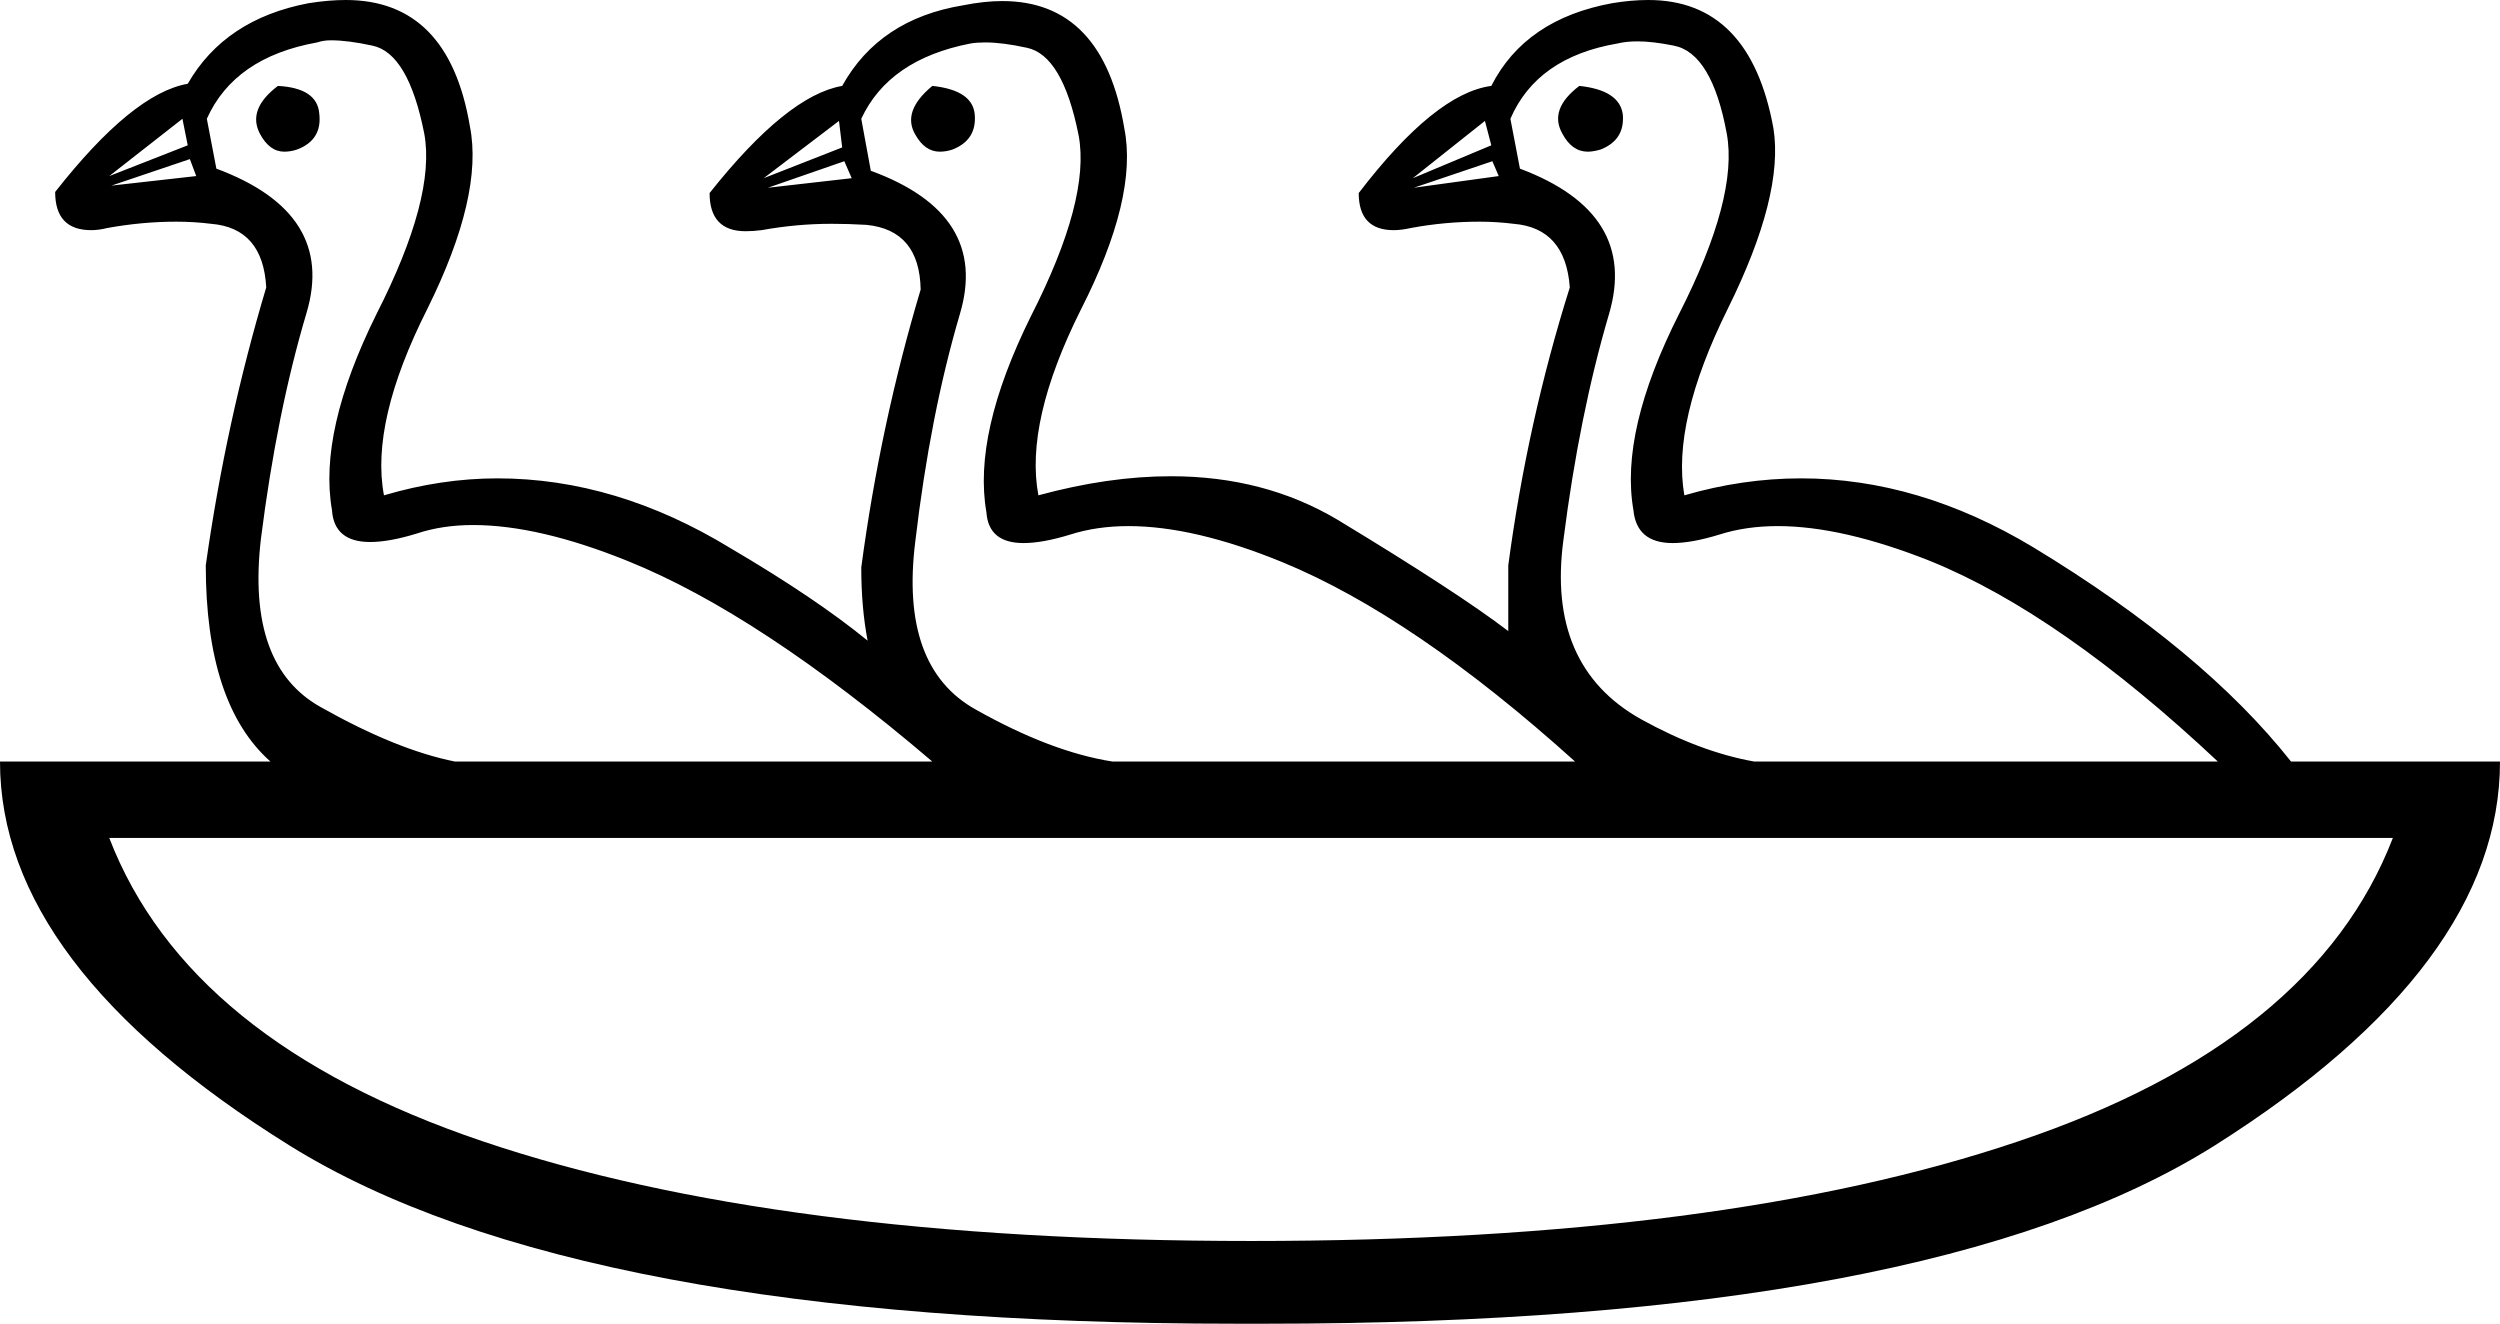 <?xml version='1.0' encoding ='UTF-8' standalone='yes'?>
<svg width='23.57' height='12.48' xmlns='http://www.w3.org/2000/svg' xmlns:xlink='http://www.w3.org/1999/xlink' >
<path style='fill:black; stroke:none' d=' M 2.62 0.81  Q 2.33 1.03 2.45 1.26  Q 2.54 1.43 2.68 1.43  Q 2.74 1.43 2.8 1.41  Q 3.04 1.32 3.01 1.07  Q 2.99 0.83 2.62 0.81  Z  M 14.89 0.81  Q 14.6 1.03 14.73 1.26  Q 14.82 1.43 14.97 1.43  Q 15.02 1.43 15.09 1.41  Q 15.32 1.32 15.3 1.08  Q 15.27 0.85 14.89 0.81  Z  M 8.79 0.81  Q 8.5 1.05 8.63 1.27  Q 8.72 1.43 8.86 1.43  Q 8.92 1.43 8.98 1.41  Q 9.21 1.32 9.19 1.08  Q 9.17 0.85 8.79 0.81  Z  M 1.72 1.12  L 1.77 1.37  L 1.03 1.66  L 1.72 1.12  Z  M 14 1.14  L 14.06 1.37  L 13.32 1.68  L 13.32 1.68  L 14 1.14  Z  M 7.91 1.14  L 7.94 1.39  L 7.2 1.68  L 7.2 1.68  L 7.91 1.14  Z  M 1.79 1.5  L 1.85 1.66  L 1.05 1.75  L 1.05 1.75  L 1.79 1.5  Z  M 7.96 1.52  L 8.03 1.68  L 7.24 1.77  L 7.24 1.77  L 7.96 1.52  Z  M 14.07 1.52  L 14.13 1.66  L 13.33 1.77  L 14.07 1.52  Z  M 3.12 0.38  Q 3.28 0.38 3.51 0.43  Q 3.85 0.5 4 1.26  Q 4.11 1.86 3.55 2.96  Q 3 4.07 3.13 4.81  Q 3.15 5.11 3.49 5.11  Q 3.67 5.11 3.93 5.03  Q 4.17 4.95 4.46 4.95  Q 5.08 4.95 5.92 5.29  Q 7.16 5.79 8.79 7.18  L 4.29 7.18  Q 3.74 7.07 3.03 6.67  Q 2.32 6.28 2.46 5.08  Q 2.61 3.89 2.89 2.95  Q 3.17 2.01 2.04 1.59  L 1.95 1.12  Q 2.21 0.54 2.99 0.4  Q 3.05 0.38 3.12 0.38  Z  M 9.29 0.4  Q 9.45 0.4 9.68 0.45  Q 10.02 0.52 10.17 1.28  Q 10.28 1.88 9.72 2.98  Q 9.17 4.09 9.3 4.83  Q 9.32 5.12 9.65 5.12  Q 9.83 5.12 10.09 5.04  Q 10.34 4.96 10.64 4.96  Q 11.26 4.96 12.09 5.3  Q 13.33 5.81 14.85 7.18  L 10.49 7.18  Q 9.91 7.09 9.2 6.69  Q 8.48 6.29 8.63 5.1  Q 8.77 3.91 9.05 2.96  Q 9.33 2.02 8.21 1.61  L 8.12 1.12  Q 8.38 0.56 9.15 0.41  Q 9.21 0.4 9.29 0.4  Z  M 15.44 0.39  Q 15.58 0.39 15.78 0.43  Q 16.14 0.5 16.28 1.26  Q 16.39 1.86 15.83 2.96  Q 15.27 4.07 15.4 4.81  Q 15.43 5.12 15.77 5.12  Q 15.95 5.12 16.21 5.04  Q 16.46 4.96 16.76 4.96  Q 17.37 4.96 18.2 5.29  Q 19.43 5.79 20.91 7.18  L 16.54 7.18  Q 16.03 7.09 15.47 6.78  Q 14.58 6.28 14.74 5.09  Q 14.89 3.91 15.17 2.96  Q 15.45 2.01 14.33 1.59  L 14.24 1.12  Q 14.49 0.54 15.25 0.41  Q 15.33 0.39 15.44 0.39  Z  M 22.56 7.9  Q 21.82 9.82 19.03 10.76  Q 16.25 11.7 11.8 11.7  Q 7.33 11.7 4.55 10.76  Q 1.77 9.82 1.03 7.9  Z  M 3.26 0  Q 3.1 0 2.91 0.03  Q 2.12 0.18 1.77 0.79  Q 1.25 0.88 0.52 1.81  Q 0.52 2.17 0.86 2.17  Q 0.93 2.17 1.01 2.15  Q 1.34 2.09 1.66 2.09  Q 1.83 2.09 1.99 2.11  Q 2.48 2.15 2.51 2.71  Q 2.13 3.98 1.94 5.33  Q 1.94 6.64 2.55 7.18  L 0 7.18  Q 0 9.1 2.73 10.8  Q 5.43 12.48 11.66 12.48  Q 11.73 12.48 11.8 12.48  Q 11.86 12.48 11.93 12.48  Q 18.21 12.48 20.88 10.8  Q 23.57 9.1 23.57 7.18  L 21.6 7.18  Q 20.77 6.13 19.17 5.16  Q 18.09 4.51 16.98 4.51  Q 16.43 4.51 15.88 4.67  Q 15.76 3.98 16.29 2.91  Q 16.82 1.84 16.72 1.21  Q 16.5 0 15.54 0  Q 15.38 0 15.2 0.03  Q 14.38 0.18 14.06 0.81  Q 13.53 0.88 12.81 1.82  Q 12.81 2.17 13.14 2.17  Q 13.21 2.17 13.3 2.15  Q 13.62 2.09 13.95 2.09  Q 14.11 2.09 14.27 2.11  Q 14.76 2.15 14.8 2.71  Q 14.4 3.98 14.22 5.33  L 14.22 5.95  Q 13.75 5.59 12.61 4.9  Q 11.92 4.49 11.04 4.49  Q 10.45 4.49 9.79 4.67  Q 9.66 3.98 10.19 2.92  Q 10.73 1.86 10.6 1.21  Q 10.4 0.01 9.45 0.01  Q 9.28 0.01 9.08 0.05  Q 8.29 0.18 7.94 0.81  Q 7.42 0.9 6.69 1.82  Q 6.69 2.18 7.03 2.18  Q 7.1 2.18 7.18 2.17  Q 7.51 2.11 7.84 2.11  Q 8 2.11 8.17 2.12  Q 8.67 2.17 8.68 2.73  Q 8.3 4 8.12 5.35  Q 8.12 5.73 8.18 6.04  Q 7.69 5.64 6.89 5.17  Q 5.81 4.51 4.69 4.51  Q 4.16 4.51 3.62 4.67  Q 3.49 3.98 4.03 2.91  Q 4.56 1.84 4.43 1.19  Q 4.23 0 3.26 0  Z '/></svg>
